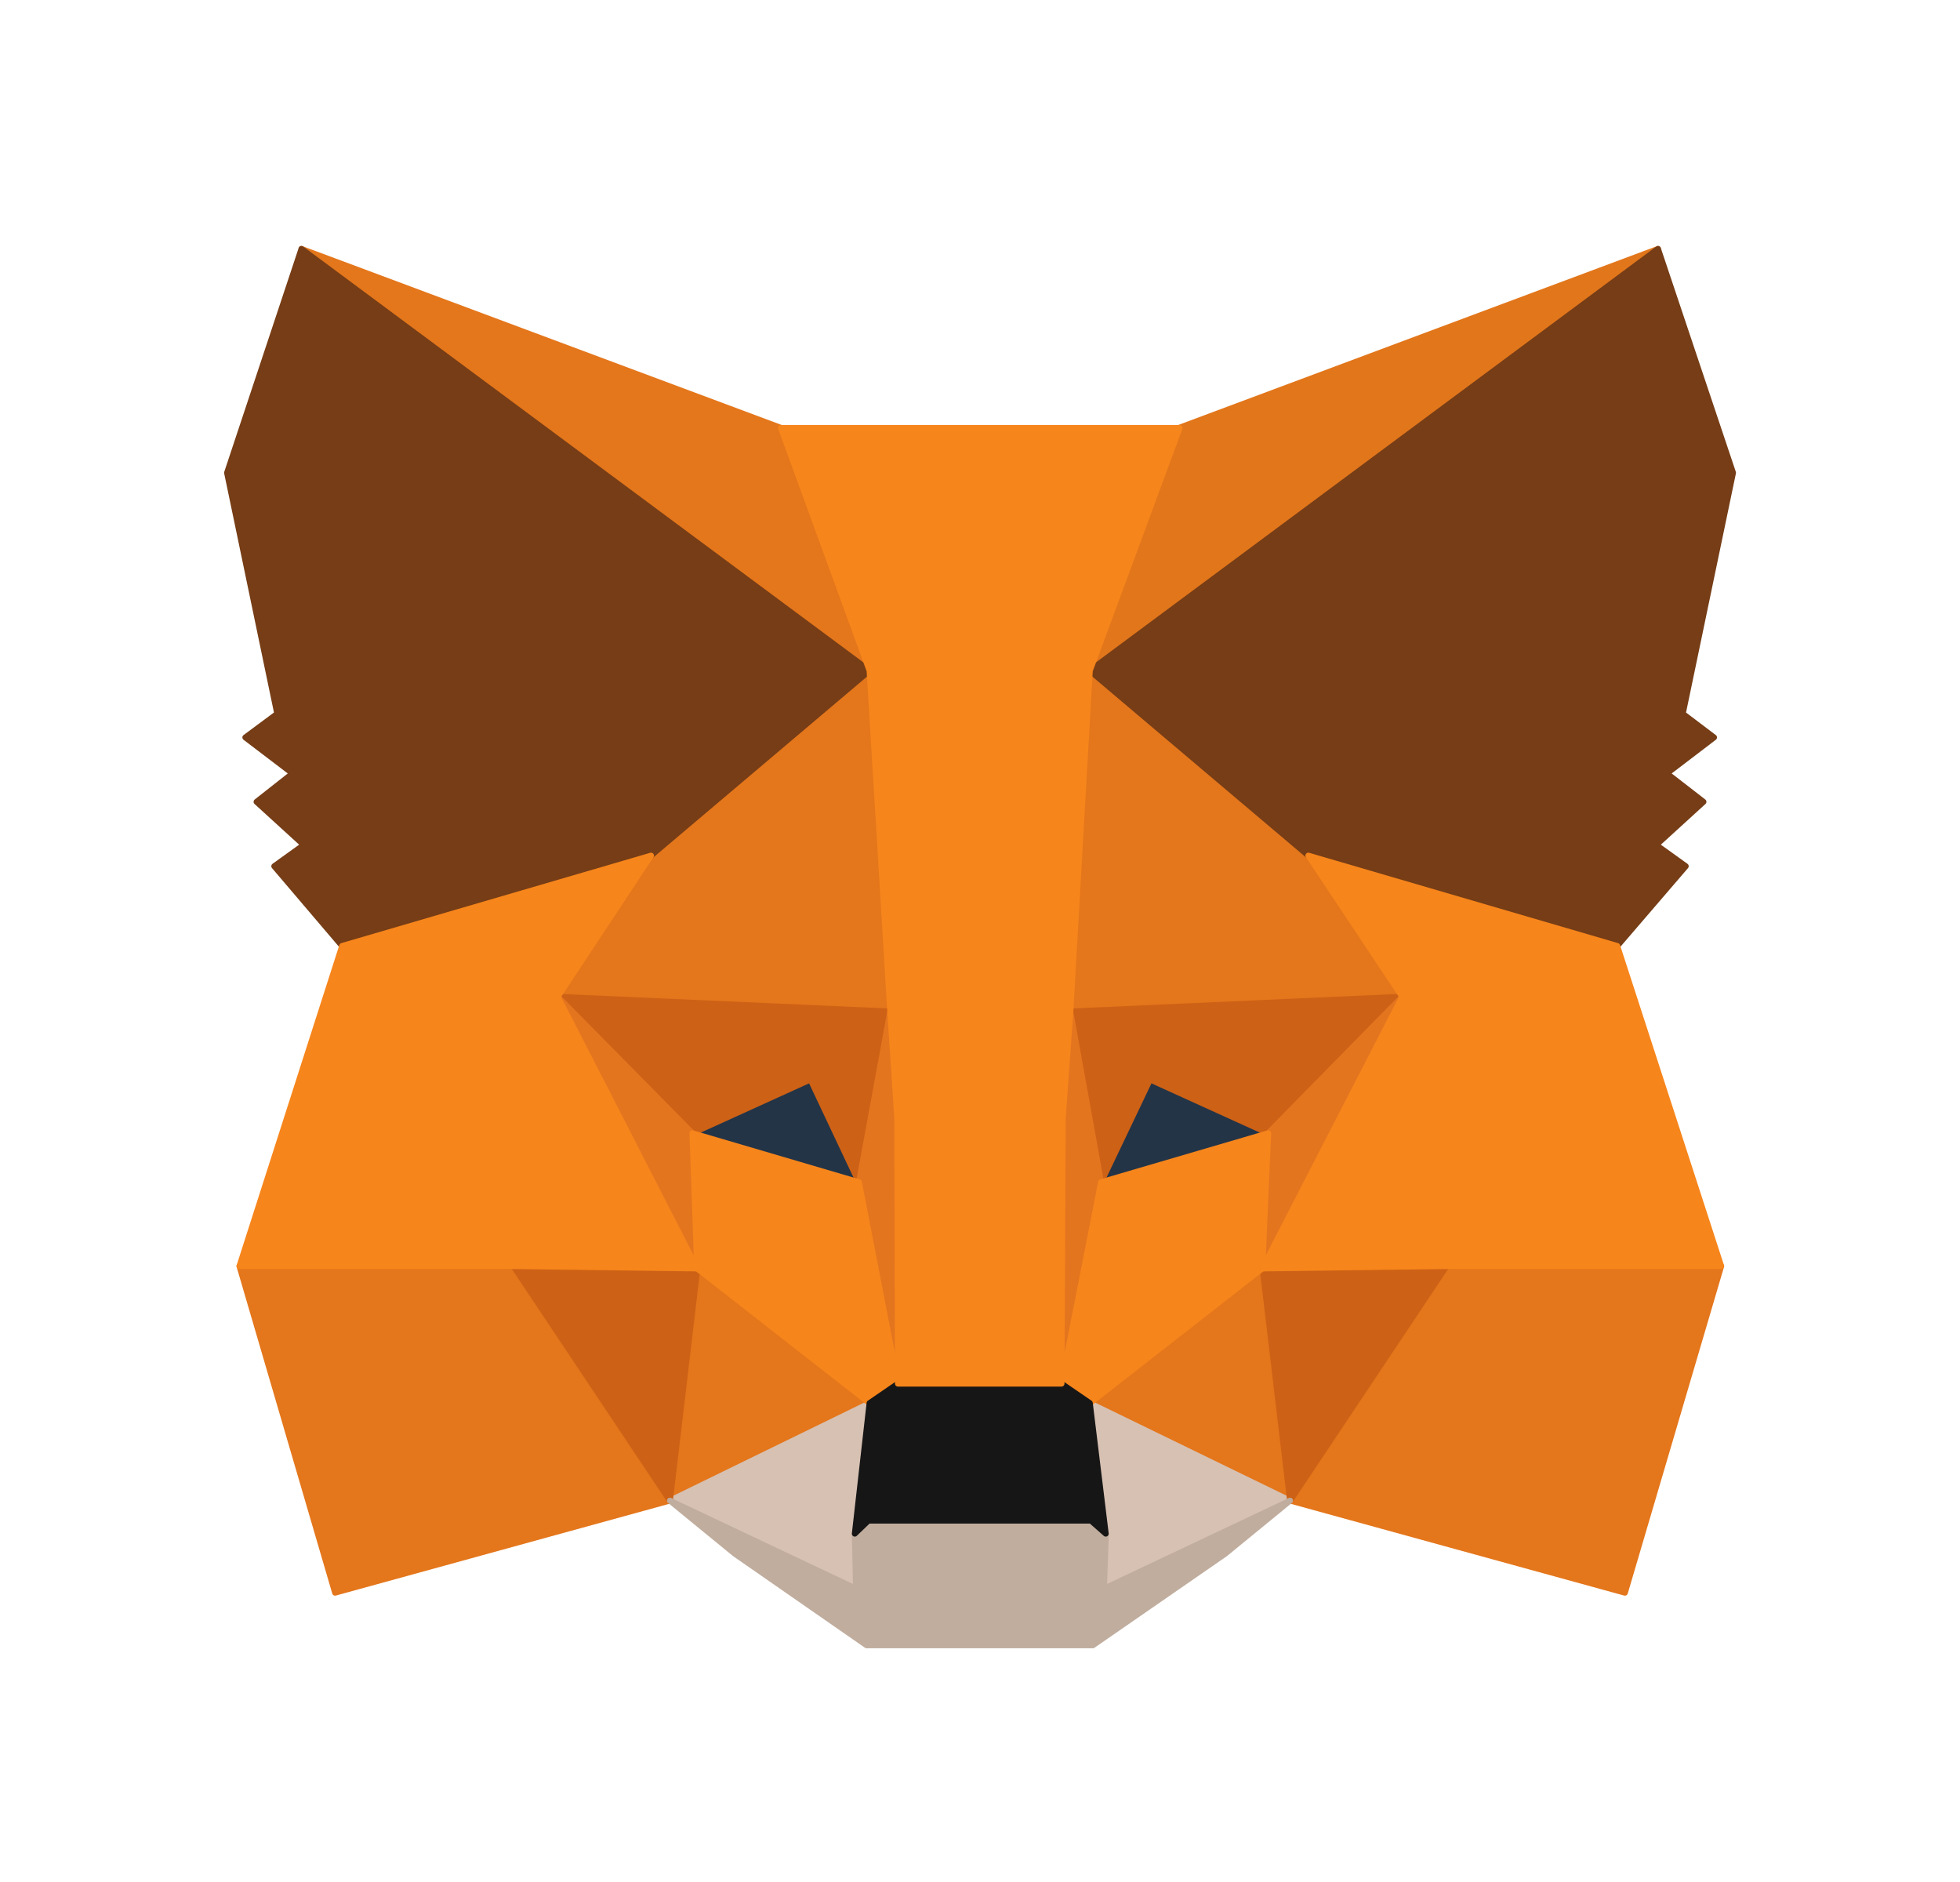 <svg width="25" height="24" viewBox="0 0 25 24" fill="none" xmlns="http://www.w3.org/2000/svg">
<path d="M21.148 3.174L13.652 8.741L15.038 5.456L21.148 3.174Z" fill="#E2761B" stroke="#E2761B" stroke-width="0.075" stroke-linecap="round" stroke-linejoin="round"/>
<path d="M3.845 3.174L11.28 8.793L9.961 5.456L3.845 3.174ZM18.451 16.078L16.455 19.136L20.726 20.311L21.954 16.146L18.451 16.078ZM3.054 16.146L4.274 20.311L8.545 19.136L6.549 16.078L3.054 16.146Z" fill="#E4761B" stroke="#E4761B" stroke-width="0.075" stroke-linecap="round" stroke-linejoin="round"/>
<path d="M8.304 10.911L7.114 12.711L11.355 12.899L11.204 8.342L8.304 10.911ZM16.688 10.911L13.75 8.289L13.652 12.899L17.886 12.711L16.688 10.911ZM8.545 19.137L11.091 17.894L8.892 16.176L8.545 19.137ZM13.901 17.894L16.455 19.137L16.101 16.176L13.901 17.894Z" fill="#E4761B" stroke="#E4761B" stroke-width="0.075" stroke-linecap="round" stroke-linejoin="round"/>
<path d="M16.455 19.137L13.901 17.895L14.105 19.559L14.082 20.26L16.455 19.137ZM8.545 19.137L10.918 20.26L10.903 19.559L11.091 17.895L8.545 19.137Z" fill="#D7C1B3" stroke="#D7C1B3" stroke-width="0.075" stroke-linecap="round" stroke-linejoin="round"/>
<path d="M10.956 15.076L8.832 14.451L10.331 13.766L10.956 15.076ZM14.037 15.076L14.662 13.766L16.169 14.451L14.037 15.076Z" fill="#233447" stroke="#233447" stroke-width="0.075" stroke-linecap="round" stroke-linejoin="round"/>
<path d="M8.545 19.137L8.907 16.078L6.549 16.146L8.545 19.137ZM16.093 16.078L16.455 19.137L18.451 16.146L16.093 16.078ZM17.886 12.711L13.652 12.899L14.044 15.076L14.669 13.766L16.176 14.451L17.886 12.711ZM8.831 14.451L10.338 13.766L10.956 15.076L11.355 12.899L7.114 12.711L8.831 14.451Z" fill="#CD6116" stroke="#CD6116" stroke-width="0.075" stroke-linecap="round" stroke-linejoin="round"/>
<path d="M7.114 12.711L8.892 16.176L8.831 14.451L7.114 12.711ZM16.176 14.451L16.101 16.176L17.886 12.711L16.176 14.451ZM11.355 12.899L10.956 15.076L11.453 17.645L11.566 14.263L11.355 12.899ZM13.652 12.899L13.449 14.255L13.539 17.645L14.044 15.076L13.652 12.899Z" fill="#E4751F" stroke="#E4751F" stroke-width="0.075" stroke-linecap="round" stroke-linejoin="round"/>
<path d="M14.044 15.076L13.54 17.645L13.901 17.894L16.101 16.176L16.176 14.451L14.044 15.076ZM8.832 14.451L8.892 16.176L11.091 17.894L11.453 17.645L10.956 15.076L8.832 14.451Z" fill="#F6851B" stroke="#F6851B" stroke-width="0.075" stroke-linecap="round" stroke-linejoin="round"/>
<path d="M14.082 20.259L14.105 19.559L13.916 19.393H11.076L10.903 19.559L10.918 20.259L8.545 19.137L9.374 19.815L11.054 20.982H13.939L15.626 19.815L16.455 19.137L14.082 20.259Z" fill="#C0AD9E" stroke="#C0AD9E" stroke-width="0.075" stroke-linecap="round" stroke-linejoin="round"/>
<path d="M13.901 17.893L13.539 17.645H11.453L11.091 17.893L10.903 19.558L11.076 19.392H13.916L14.104 19.558L13.901 17.893Z" fill="#161616" stroke="#161616" stroke-width="0.075" stroke-linecap="round" stroke-linejoin="round"/>
<path d="M21.464 9.102L22.105 6.029L21.148 3.174L13.901 8.552L16.688 10.91L20.628 12.063L21.502 11.046L21.125 10.775L21.728 10.225L21.261 9.863L21.863 9.404L21.464 9.102ZM2.896 6.029L3.536 9.102L3.129 9.404L3.732 9.863L3.272 10.225L3.875 10.775L3.498 11.046L4.364 12.063L8.304 10.91L11.091 8.552L3.845 3.174L2.896 6.029Z" fill="#763D16" stroke="#763D16" stroke-width="0.075" stroke-linecap="round" stroke-linejoin="round"/>
<path d="M20.628 12.063L16.688 10.911L17.886 12.711L16.101 16.176L18.451 16.146H21.954L20.628 12.063ZM8.304 10.911L4.364 12.063L3.054 16.146H6.549L8.892 16.176L7.114 12.711L8.304 10.911ZM13.653 12.9L13.901 8.553L15.046 5.457H9.961L11.091 8.553L11.355 12.9L11.445 14.271L11.453 17.645H13.54L13.555 14.271L13.653 12.9Z" fill="#F6851B" stroke="#F6851B" stroke-width="0.075" stroke-linecap="round" stroke-linejoin="round"/>
</svg>
